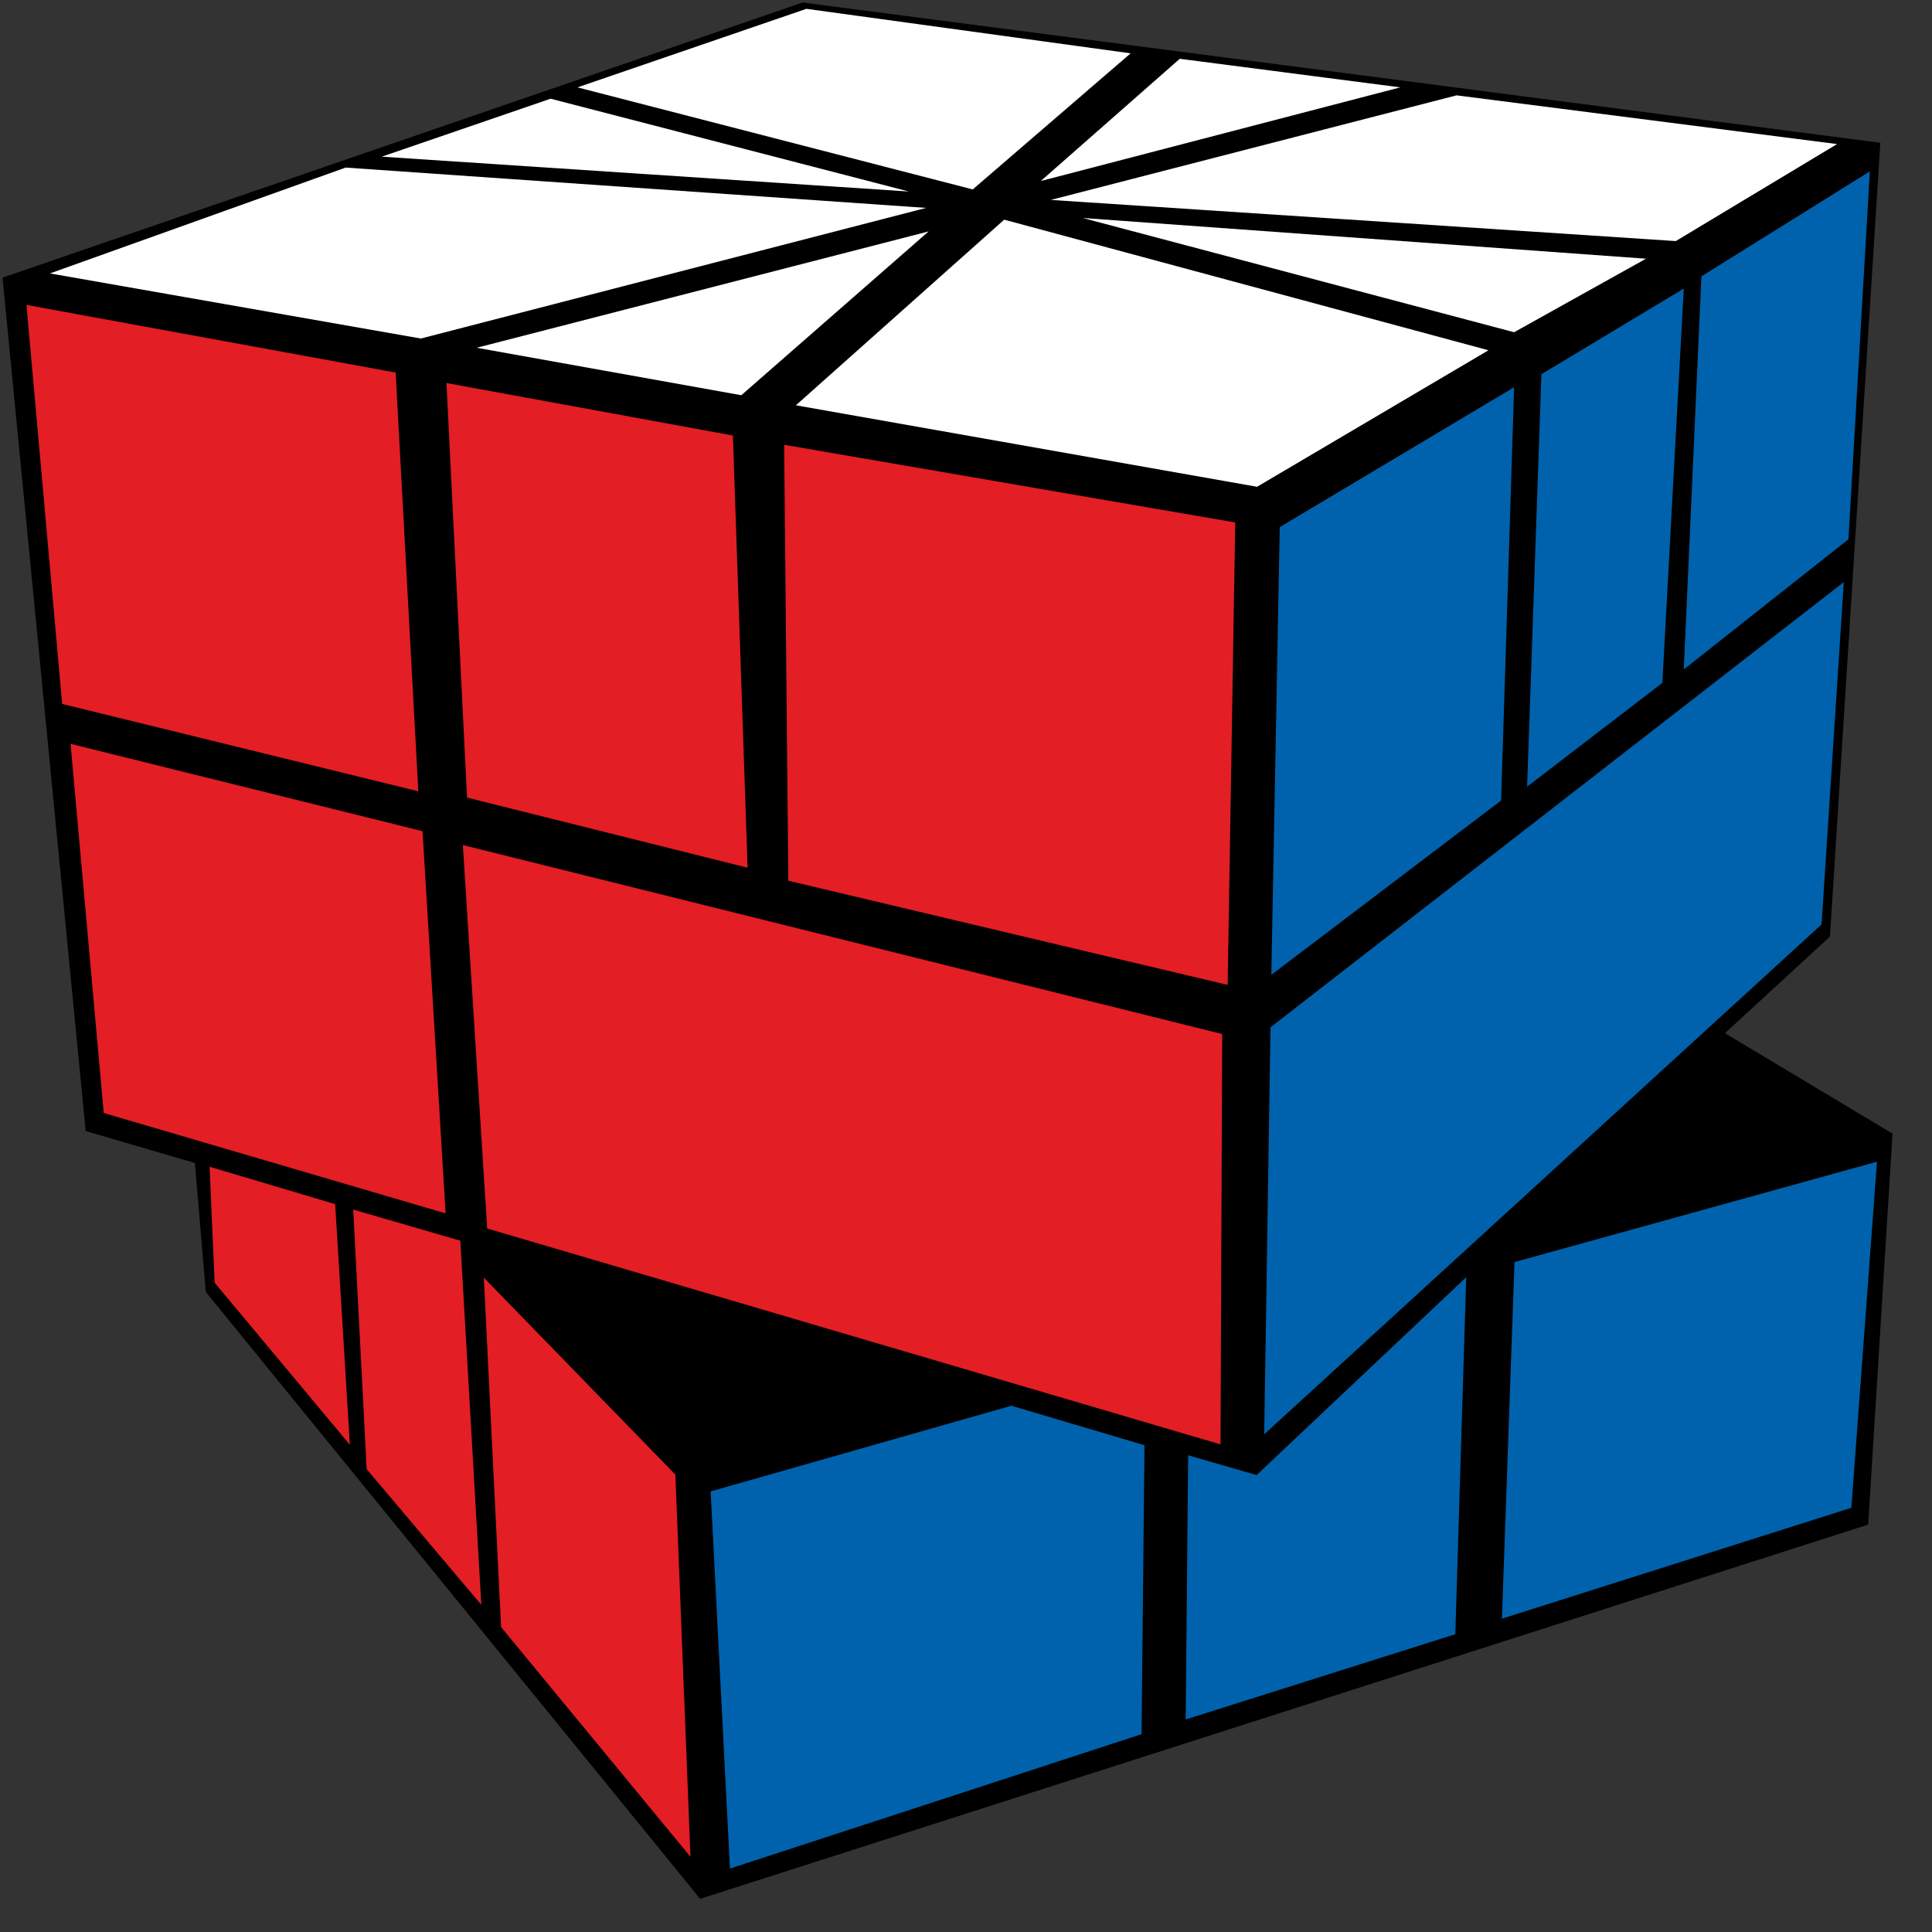 <?xml version="1.0" encoding="UTF-8"?>
<svg width="100px" height="100px" viewBox="0 0 100 100" version="1.1" xmlns="http://www.w3.org/2000/svg" xmlns:xlink="http://www.w3.org/1999/xlink">
    <rect x="0" y="0" width="100" height="100" fill="#333333" stroke="none"/>
    <title>square_1_3</title>
    <g id="square" stroke="none" stroke-width="1" fill="none" fill-rule="evenodd">
        <g id="square_1_3" fill-rule="nonzero">
            <polygon id="Path" fill="#000000" points="0.13 14.37 41.543 0.13 97.326 7.391 94.717 48.478 89.283 53.478 97.957 58.674 96.696 78.913 36.239 98.283 10.652 66.87 10.087 60.196 4.435 58.543"></polygon>
            <polygon id="Path" fill="#FFFFFF" points="51.978 11.37 77.043 18.13 65.065 25.196 41.196 20.978"></polygon>
            <polygon id="Path" fill="#FFFFFF" points="75.391 4.935 95.087 7.457 86.739 12.478 54.391 10.348"></polygon>
            <polygon id="Path" fill="#FFFFFF" points="41.739 0.457 58.522 2.761 50.348 9.804 29.891 4.522"></polygon>
            <polygon id="Path" fill="#FFFFFF" points="17.891 8.674 47.935 10.761 21.783 17.522 2.587 14.152"></polygon>
            <polygon id="Path" fill="#FFFFFF" points="48.065 11.978 38.37 20.457 24.674 18"></polygon>
            <polygon id="Path" fill="#FFFFFF" points="56.043 11.283 85.196 13.391 78.37 17.196"></polygon>
            <polygon id="Path" fill="#FFFFFF" points="61.065 3.043 72.478 4.522 53.87 9.37"></polygon>
            <polygon id="Path" fill="#FFFFFF" points="28.5 5.109 47.043 9.913 19.761 8.109"></polygon>
            <polygon id="Path" fill="#E31E24" points="1.37 15.783 20.478 19.283 21.652 40.957 3.217 36.435"></polygon>
            <polygon id="Path" fill="#E31E24" points="40.587 23.022 63.935 27.043 63.543 50.978 40.804 45.587"></polygon>
            <polygon id="Path" fill="#E31E24" points="10.848 60.391 17.348 62.326 18.109 74.783 11.109 66.391"></polygon>
            <polygon id="Path" fill="#E31E24" points="25.043 66.13 34.957 76.326 35.739 96.109 25.935 84.217"></polygon>
            <polygon id="Path" fill="#E31E24" points="23.109 19.826 37.935 22.543 38.696 44.913 24.174 41.283"></polygon>
            <polygon id="Path" fill="#E31E24" points="18.283 62.609 23.826 64.217 24.913 83.065 18.978 76.043"></polygon>
            <polygon id="Path" fill="#E31E24" points="23.957 43.739 63.261 53.522 63.174 74.761 25.217 63.587"></polygon>
            <polygon id="Path" fill="#E31E24" points="3.652 38.5 21.87 43.022 23.065 62.804 5.37 57.609"></polygon>
            <polygon id="Path" fill="#0062AC" points="66.239 27.283 78.37 20.043 77.696 41.435 65.804 50.457"></polygon>
            <polygon id="Path" fill="#0062AC" points="88.065 14.304 96.783 8.87 95.674 27.913 87.152 34.652"></polygon>
            <polygon id="Path" fill="#0062AC" points="36.783 77.196 52.348 72.761 59.239 74.804 59.087 89.761 37.783 96.717"></polygon>
            <polygon id="Path" fill="#0062AC" points="78.391 65.326 97.152 60.13 95.826 78.043 77.739 83.783"></polygon>
            <polygon id="Path" fill="#0062AC" points="79.783 19.37 87.152 14.935 86.043 35.348 79.043 40.717"></polygon>
            <polygon id="Path" fill="#0062AC" points="65.043 76.348 75.891 66.109 75.326 84.587 61.37 89 61.5 75.326"></polygon>
            <polygon id="Path" fill="#0062AC" points="65.761 53.174 95.435 30.13 94.283 47.848 65.435 74.239"></polygon>
        </g>
    </g>
</svg>